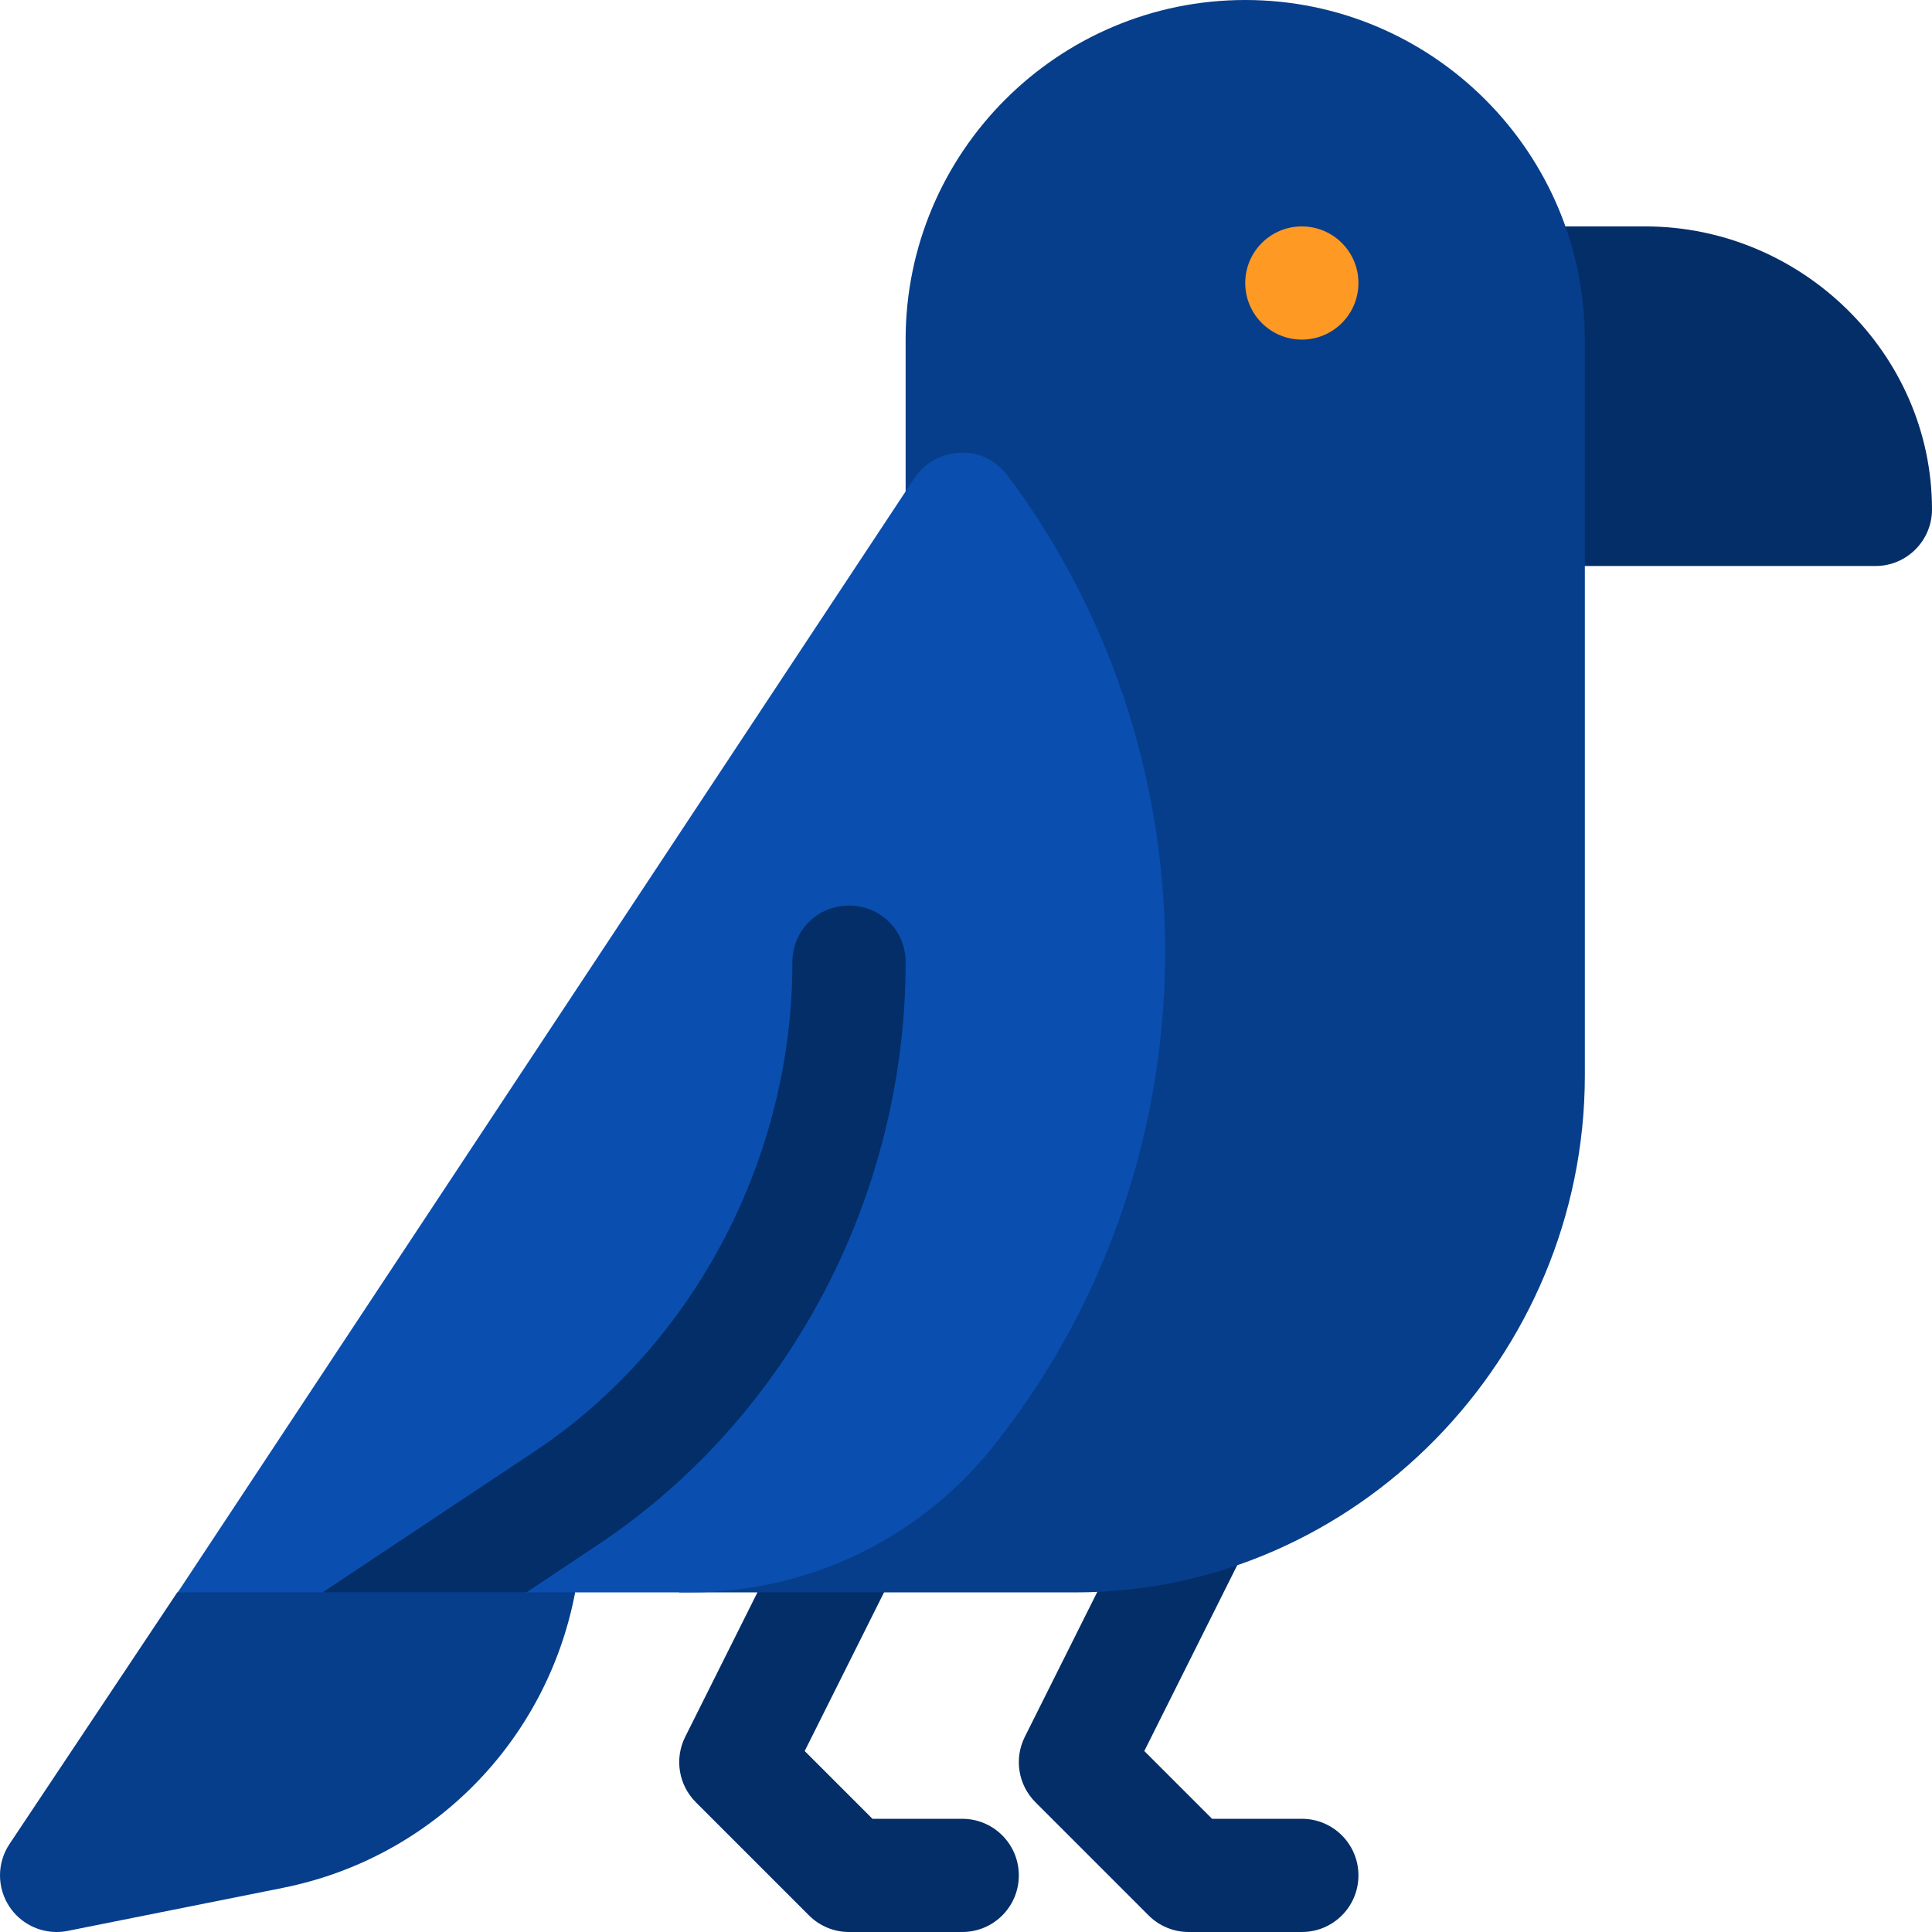 <svg xmlns="http://www.w3.org/2000/svg" xmlns:xlink="http://www.w3.org/1999/xlink" id="Capa_1" x="0" y="0" enable-background="new 0 0 512 512" version="1.1" viewBox="0 0 512 512" xml:space="preserve"><g><path fill="#032E68" d="M255,512h-30c-3.984,0-7.793-1.582-10.605-4.395l-30-30c-4.57-4.57-5.698-11.543-2.813-17.314l30-60 c3.721-7.412,12.7-10.4,20.127-6.709c7.412,3.706,10.415,12.715,6.709,20.127l-25.166,50.332L231.211,482H255 c8.291,0,15,6.709,15,15S263.291,512,255,512z"/><path fill="#032E68" d="M345,512h-30c-3.984,0-7.793-1.582-10.605-4.395l-30-30c-4.57-4.57-5.698-11.543-2.813-17.314l30-60 c3.721-7.412,12.729-10.4,20.127-6.709c7.412,3.706,10.415,12.715,6.709,20.127l-25.166,50.332L321.211,482H345 c8.291,0,15,6.709,15,15S353.291,512,345,512z"/></g><path fill="#063E8B" d="M46.972,422L2.52,488.68c-3.369,5.054-3.354,11.631,0.015,16.67C5.361,509.554,10.063,512,15,512	c0.981,0,1.963-0.088,2.944-0.293l56.968-11.396c39.981-7.989,70.098-39.261,77.51-78.311l-12.93-30H92.12L46.972,422z"/><path fill="#032E68" d="M497,150h-92c-8.291,0-15-6.709-15-15V75c0-8.291,6.709-15,15-15h31c41.353,0,76,33.647,76,75	C512,143.291,505.291,150,497,150z"/><path fill="#063E8B" d="M330,0c-49.629,0-90,40.371-90,90v40.459l-60,150V422h105c74.443,0,135-62.557,135-137V90	C420,40.371,379.629,0,330,0z"/><circle cx="345" cy="75" r="15" fill="#FE9923"/><path fill="#0A4EAF" d="M267.001,126c-3.001-3.9-7.5-6.301-12.301-6c-5.099,0-9.6,2.699-12.299,6.599L47.1,422h135.899	c30.601,0,60-13.801,79.501-37.8C322.5,309.8,324.3,202.5,267.001,126z"/><path fill="#032E68" d="M240,255c0,61.5-30.601,120.5-81.599,154.399L139.501,422H85.499l56.4-37.5	C184.501,356,210,306.299,210,255c0-8.401,6.599-15,15-15S240,246.599,240,255z"/></svg>